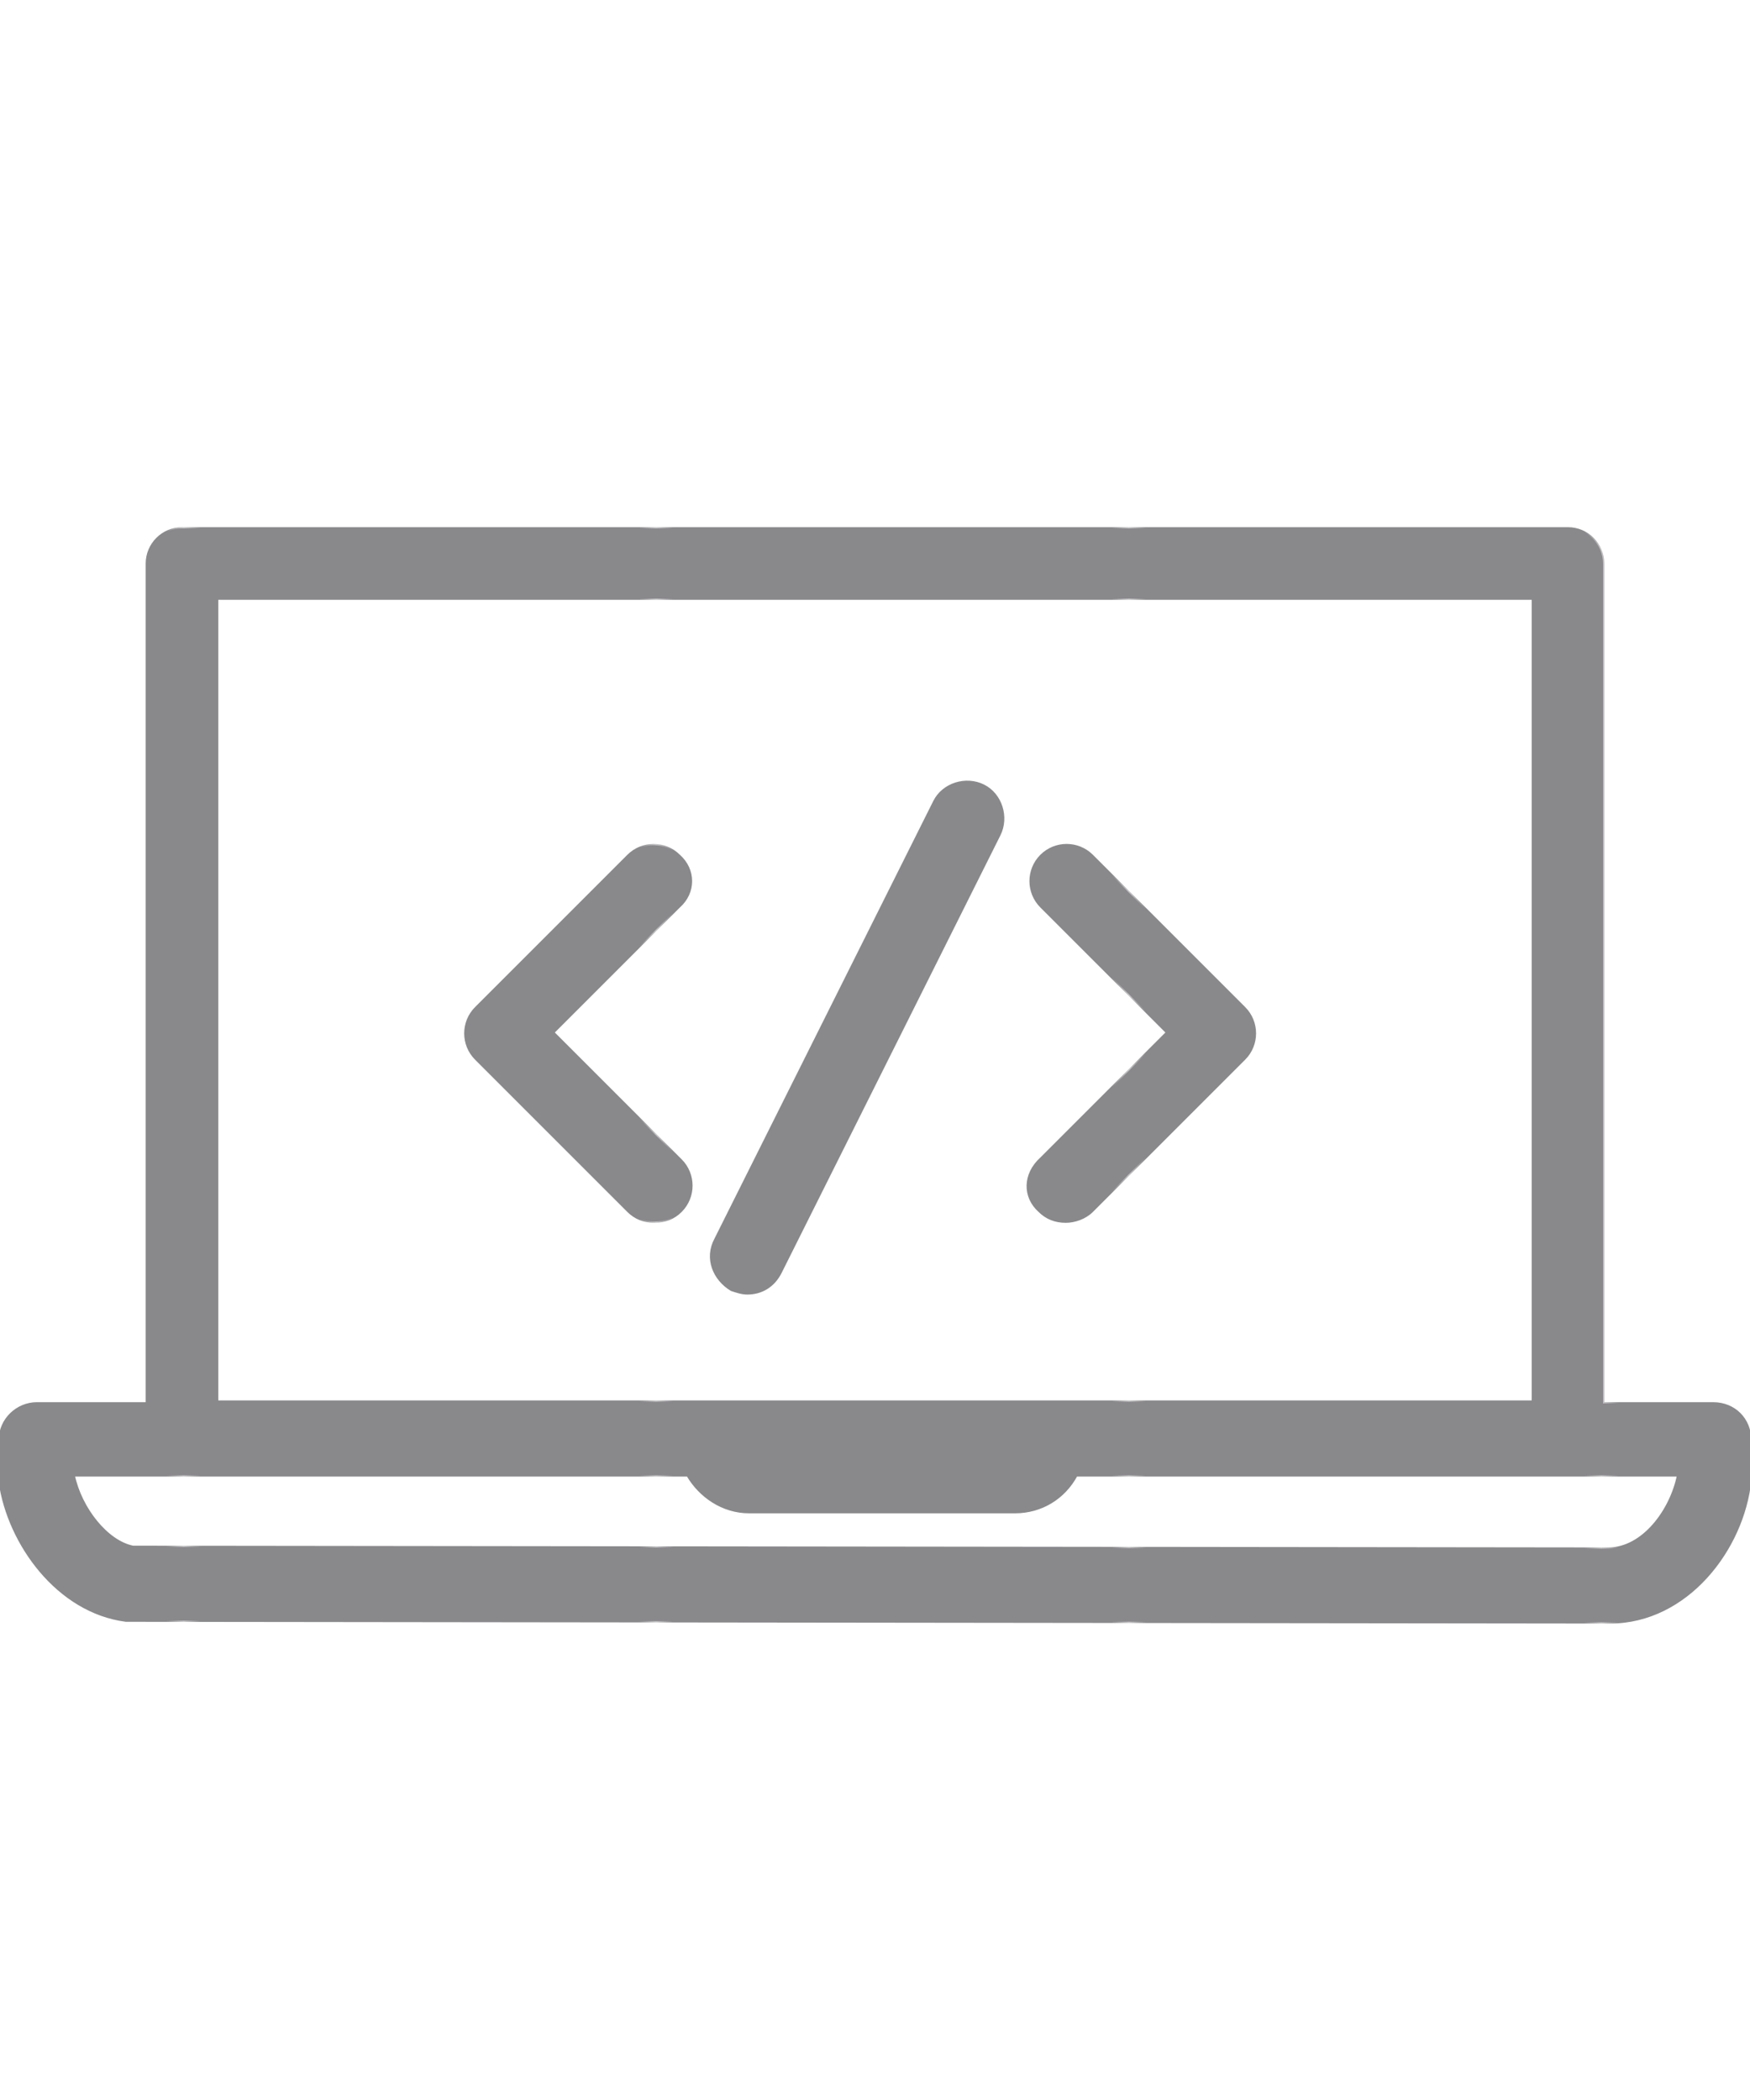 <?xml version="1.0" encoding="utf-8"?>
<!-- Generator: Adobe Illustrator 21.1.0, SVG Export Plug-In . SVG Version: 6.00 Build 0)  -->
<svg version="1.1" id="Layer_1" xmlns="http://www.w3.org/2000/svg" xmlns:xlink="http://www.w3.org/1999/xlink" x="0px" y="0px"
	 viewBox="0 0 100 120" style="enable-background:new 0 0 100 120;" xml:space="preserve">
<style type="text/css">
	.st0{fill:none;}
	.st1{fill:#89888B;}
	.st2{fill:#89888B;stroke:url(#New_Pattern_Swatch_1);stroke-width:0.15;stroke-miterlimit:10;}
</style>
<pattern  x="11" y="120" width="26.5" height="45" patternUnits="userSpaceOnUse" id="New_Pattern_Swatch_1" viewBox="0 -45 26.5 45" style="overflow:visible;">
	<g>
		<rect y="-45" class="st0" width="26.5" height="45"/>
		<rect y="-45" class="st1" width="26.5" height="45"/>
	</g>
</pattern>
<g>
	<g>
		<path class="st2" d="M97.9,80.2h-6.3v-48c0-1.1-0.9-2-2-2H10.4c-1.1,0-2,0.9-2,2v48H2.1c-1.1,0-2.1,0.9-2.1,2.1v2.1
			c0,0.1,0,0.2,0,0.3c0.5,3.5,3.3,7.4,7.2,7.9c0.1,0,0.2,0,0.3,0l84.5,0.1h0c4.4,0,7.6-4.2,8-8.1c0-0.1,0-0.2,0-0.2v-2.1
			C100,81.1,99.1,80.2,97.9,80.2z M12.4,34.2h75.2v45.9H60c-0.1,0-0.3,0-0.4,0H41.2c-0.1,0-0.3,0-0.4,0H12.4V34.2z M91.9,88.5
			L7.6,88.4c-1.5-0.3-3-2.2-3.4-4.1h35.1c0.7,1.2,2,2.1,3.5,2.1H58c1.5,0,2.8-0.8,3.5-2.1h34.4C95.5,86.3,93.9,88.5,91.9,88.5z
			 M38.8,48.9c-0.8-0.8-2.1-0.8-2.9,0l-8.7,8.7c-0.8,0.8-0.8,2.1,0,2.9l8.7,8.7c0.4,0.4,0.9,0.6,1.5,0.6s1.1-0.2,1.5-0.6
			c0.8-0.8,0.8-2.1,0-2.9L31.6,59l7.2-7.2C39.7,51,39.7,49.7,38.8,48.9z M59.4,69.2c0.4,0.4,0.9,0.6,1.5,0.6c0.5,0,1.1-0.2,1.5-0.6
			l8.7-8.7c0.8-0.8,0.8-2.1,0-2.9l-8.7-8.7c-0.8-0.8-2.1-0.8-2.9,0c-0.8,0.8-0.8,2.1,0,2.9l7.2,7.2l-7.2,7.2
			C58.5,67.1,58.5,68.4,59.4,69.2z M41.8,73.7c0.3,0.1,0.6,0.2,0.9,0.2c0.8,0,1.5-0.4,1.9-1.2l12.5-25c0.5-1,0.1-2.3-0.9-2.8
			c-1-0.5-2.3-0.1-2.8,0.9l-12.5,25C40.3,71.9,40.8,73.1,41.8,73.7z"/>
	</g>
</g>
</svg>
